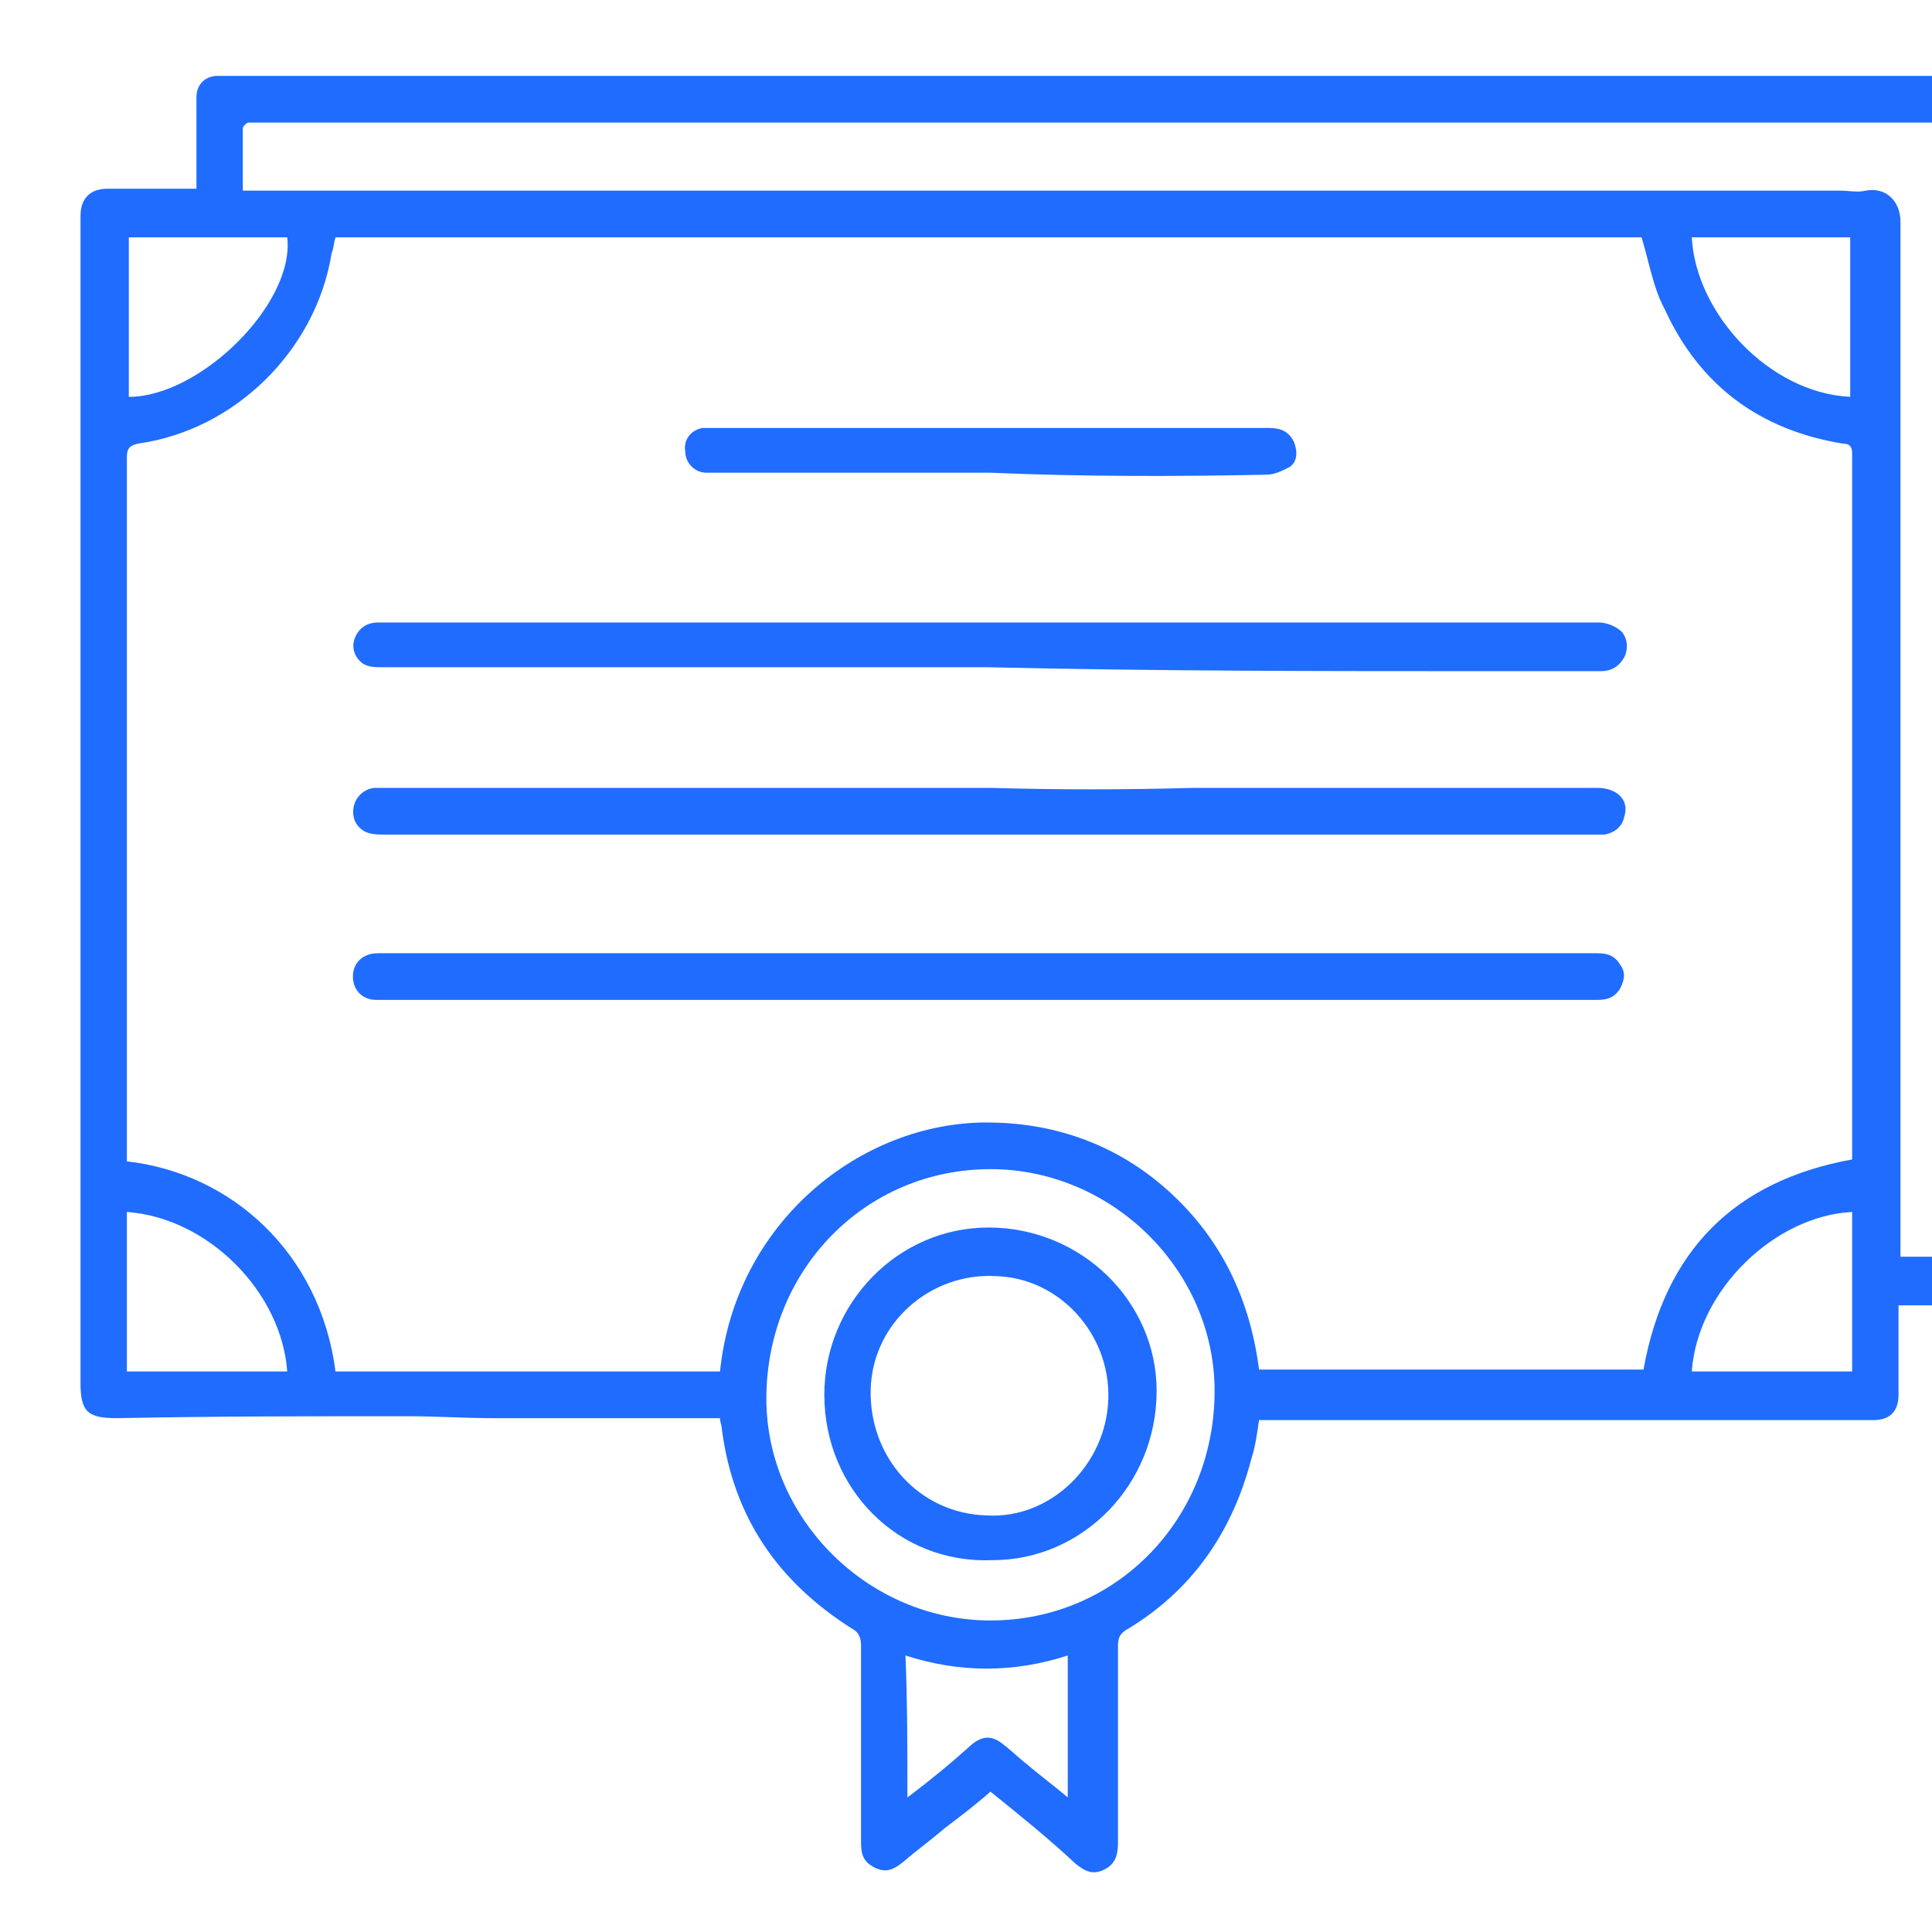 <svg width="100" height="100" viewBox="0 0 100 100" fill="none" xmlns="http://www.w3.org/2000/svg">
<g clip-path="url(#clip0_2_92)">
<path d="M51.267 92.736C50.467 93.441 49.667 94.045 48.867 94.65C48.167 95.254 47.467 95.757 46.767 96.361C46.267 96.764 45.867 96.965 45.267 96.663C44.667 96.361 44.567 95.958 44.567 95.354C44.567 91.931 44.567 88.608 44.567 85.185C44.567 84.782 44.467 84.48 44.067 84.278C40.267 81.862 37.967 78.539 37.367 74.008C37.367 73.807 37.267 73.605 37.267 73.404C37.067 73.404 36.867 73.404 36.667 73.404C32.967 73.404 29.267 73.404 25.567 73.404C24.067 73.404 22.567 73.303 21.067 73.303C16.067 73.303 11.067 73.303 6.067 73.404C4.567 73.404 4.167 73.102 4.167 71.591C4.167 51.453 4.167 31.315 4.167 11.177C4.167 10.271 4.667 9.768 5.567 9.768C7.067 9.768 8.567 9.768 10.167 9.768C10.167 8.559 10.167 7.452 10.167 6.344C10.167 5.941 10.167 5.438 10.167 5.035C10.167 4.33 10.667 3.928 11.267 3.928C12.267 3.928 13.267 3.928 14.267 3.928C16.667 3.928 19.167 3.928 21.567 3.928C48.167 3.928 74.667 3.928 101.267 3.928C101.767 3.928 102.367 3.928 102.867 3.928C103.667 3.928 104.167 4.431 104.167 5.237C104.167 5.639 104.167 5.941 104.167 6.344C104.167 26.079 104.167 45.714 104.167 65.449C104.167 67.362 103.767 67.665 102.067 67.564C100.867 67.564 99.567 67.564 98.267 67.564C98.267 68.067 98.267 68.571 98.267 68.973C98.267 70.081 98.267 71.088 98.267 72.195C98.267 73.001 97.867 73.505 96.967 73.505C96.567 73.505 96.167 73.505 95.867 73.505C85.867 73.505 75.767 73.505 65.767 73.505C65.567 73.505 65.367 73.505 65.167 73.505C65.067 74.209 64.967 74.914 64.767 75.518C63.767 79.345 61.667 82.365 58.267 84.379C57.967 84.58 57.867 84.782 57.867 85.185C57.867 88.608 57.867 92.031 57.867 95.354C57.867 95.958 57.767 96.462 57.167 96.764C56.567 97.066 56.167 96.865 55.667 96.462C54.267 95.153 52.767 93.945 51.267 92.736ZM84.967 12.285C62.467 12.285 39.967 12.285 17.367 12.285C17.267 12.587 17.267 12.889 17.167 13.09C16.367 18.125 12.167 22.253 7.167 22.958C6.667 23.059 6.567 23.26 6.567 23.663C6.567 35.645 6.567 47.526 6.567 59.509C6.567 59.71 6.567 59.911 6.567 60.112C11.967 60.717 16.567 64.845 17.367 70.987C23.967 70.987 30.567 70.987 37.267 70.987C38.067 63.234 44.567 58.099 51.067 58.099C54.367 58.099 57.367 59.106 59.867 61.12C62.967 63.637 64.667 66.96 65.167 70.887C71.867 70.887 78.467 70.887 85.067 70.887C86.167 64.745 89.767 61.12 95.867 60.012C95.867 59.81 95.867 59.71 95.867 59.509C95.867 47.526 95.867 35.444 95.867 23.462C95.867 23.059 95.667 22.958 95.367 22.958C91.067 22.253 87.967 19.937 86.167 16.01C85.567 14.903 85.367 13.594 84.967 12.285ZM101.767 6.344C100.667 6.344 99.667 6.344 98.667 6.344C88.567 6.344 78.567 6.344 68.467 6.344C50.267 6.344 32.067 6.344 13.867 6.344C13.567 6.344 13.167 6.344 12.867 6.344C12.767 6.344 12.567 6.546 12.567 6.646C12.567 7.653 12.567 8.761 12.567 9.868C12.867 9.868 13.067 9.868 13.367 9.868C40.667 9.868 67.967 9.868 95.267 9.868C95.667 9.868 96.167 9.969 96.567 9.868C97.567 9.667 98.367 10.372 98.367 11.479C98.367 29.1 98.367 46.721 98.367 64.342C98.367 64.543 98.367 64.745 98.367 65.047C99.567 65.047 100.667 65.047 101.867 65.047C101.767 45.513 101.767 25.878 101.767 6.344ZM51.267 83.875C57.767 83.875 62.867 78.64 62.867 71.994C62.867 65.751 57.567 60.515 51.267 60.515C44.767 60.515 39.667 65.751 39.667 72.397C39.667 78.64 44.967 83.875 51.267 83.875ZM87.567 12.285C87.767 16.212 91.567 20.34 95.767 20.541C95.767 17.823 95.767 15.004 95.767 12.285C93.067 12.285 90.267 12.285 87.567 12.285ZM87.567 70.987C90.267 70.987 93.067 70.987 95.867 70.987C95.867 68.168 95.867 65.449 95.867 62.731C91.867 62.932 87.867 66.758 87.567 70.987ZM6.667 20.541C10.367 20.541 15.267 15.708 14.867 12.285C12.167 12.285 9.367 12.285 6.667 12.285C6.667 15.104 6.667 17.823 6.667 20.541ZM6.567 70.987C9.367 70.987 12.067 70.987 14.867 70.987C14.567 66.859 10.767 63.032 6.567 62.731C6.567 65.449 6.567 68.168 6.567 70.987ZM46.967 93.038C48.167 92.132 49.267 91.226 50.267 90.32C50.867 89.816 51.367 89.816 51.967 90.32C52.367 90.622 52.767 91.025 53.167 91.327C53.867 91.931 54.567 92.434 55.267 93.038C55.267 90.521 55.267 88.105 55.267 85.688C52.467 86.594 49.667 86.594 46.867 85.688C46.967 88.105 46.967 90.521 46.967 93.038ZM77.267 34.739C79.167 34.739 81.067 34.739 82.867 34.739C83.367 34.739 83.767 34.537 84.067 34.034C84.267 33.631 84.267 33.128 83.967 32.725C83.667 32.423 83.167 32.221 82.767 32.221C77.867 32.221 72.967 32.221 68.067 32.221C53.867 32.221 39.567 32.221 25.367 32.221C23.467 32.221 21.467 32.221 19.567 32.221C18.967 32.221 18.567 32.524 18.367 33.027C18.167 33.531 18.367 34.034 18.767 34.336C19.067 34.537 19.467 34.537 19.767 34.537C30.267 34.537 40.667 34.537 51.167 34.537C59.867 34.739 68.567 34.739 77.267 34.739ZM51.267 40.78C40.867 40.78 30.467 40.78 19.967 40.78C19.767 40.78 19.567 40.78 19.367 40.78C18.567 40.881 18.067 41.686 18.367 42.492C18.667 43.096 19.167 43.197 19.767 43.197C33.367 43.197 46.967 43.197 60.567 43.197C67.867 43.197 75.267 43.197 82.567 43.197C82.767 43.197 82.867 43.197 83.067 43.197C83.567 43.096 83.967 42.794 84.067 42.29C84.367 41.384 83.667 40.78 82.667 40.78C75.667 40.78 68.767 40.78 61.767 40.78C58.267 40.881 54.767 40.881 51.267 40.78C51.267 40.881 51.267 40.78 51.267 40.78ZM31.467 49.339C27.467 49.339 23.567 49.339 19.567 49.339C18.767 49.339 18.267 49.843 18.267 50.547C18.267 51.252 18.767 51.755 19.467 51.755C19.667 51.755 19.767 51.755 19.967 51.755C39.067 51.755 58.067 51.755 77.167 51.755C78.967 51.755 80.867 51.755 82.667 51.755C83.167 51.755 83.567 51.655 83.867 51.151C84.067 50.748 84.167 50.346 83.867 49.943C83.567 49.44 83.167 49.339 82.667 49.339C72.167 49.339 61.667 49.339 51.167 49.339C44.667 49.339 38.067 49.339 31.467 49.339ZM65.567 24.569C65.967 24.569 66.367 24.368 66.767 24.166C67.167 23.864 67.167 23.361 66.967 22.857C66.667 22.253 66.167 22.152 65.667 22.152C56.067 22.152 46.467 22.152 36.967 22.152C36.767 22.152 36.567 22.152 36.367 22.152C35.767 22.253 35.367 22.757 35.467 23.361C35.467 23.965 35.967 24.468 36.567 24.468C36.867 24.468 37.167 24.468 37.367 24.468C41.967 24.468 46.567 24.468 51.267 24.468C55.967 24.67 60.767 24.67 65.567 24.569ZM42.667 72.195C42.667 67.463 46.467 63.536 51.167 63.536C55.967 63.536 59.867 67.362 59.867 71.994C59.867 76.827 56.067 80.754 51.367 80.754C46.467 80.955 42.667 77.029 42.667 72.195ZM57.367 72.397C57.467 69.074 54.867 66.154 51.567 66.053C48.167 65.852 45.167 68.47 45.067 71.893C44.967 75.418 47.567 78.338 51.067 78.438C54.367 78.64 57.267 75.82 57.367 72.397Z" fill="#1F6CFF"/>
</g>
<defs>
<clipPath id="clip0_2_92">
<rect width="100" height="100" fill="white"/>
</clipPath>
</defs>
</svg>

